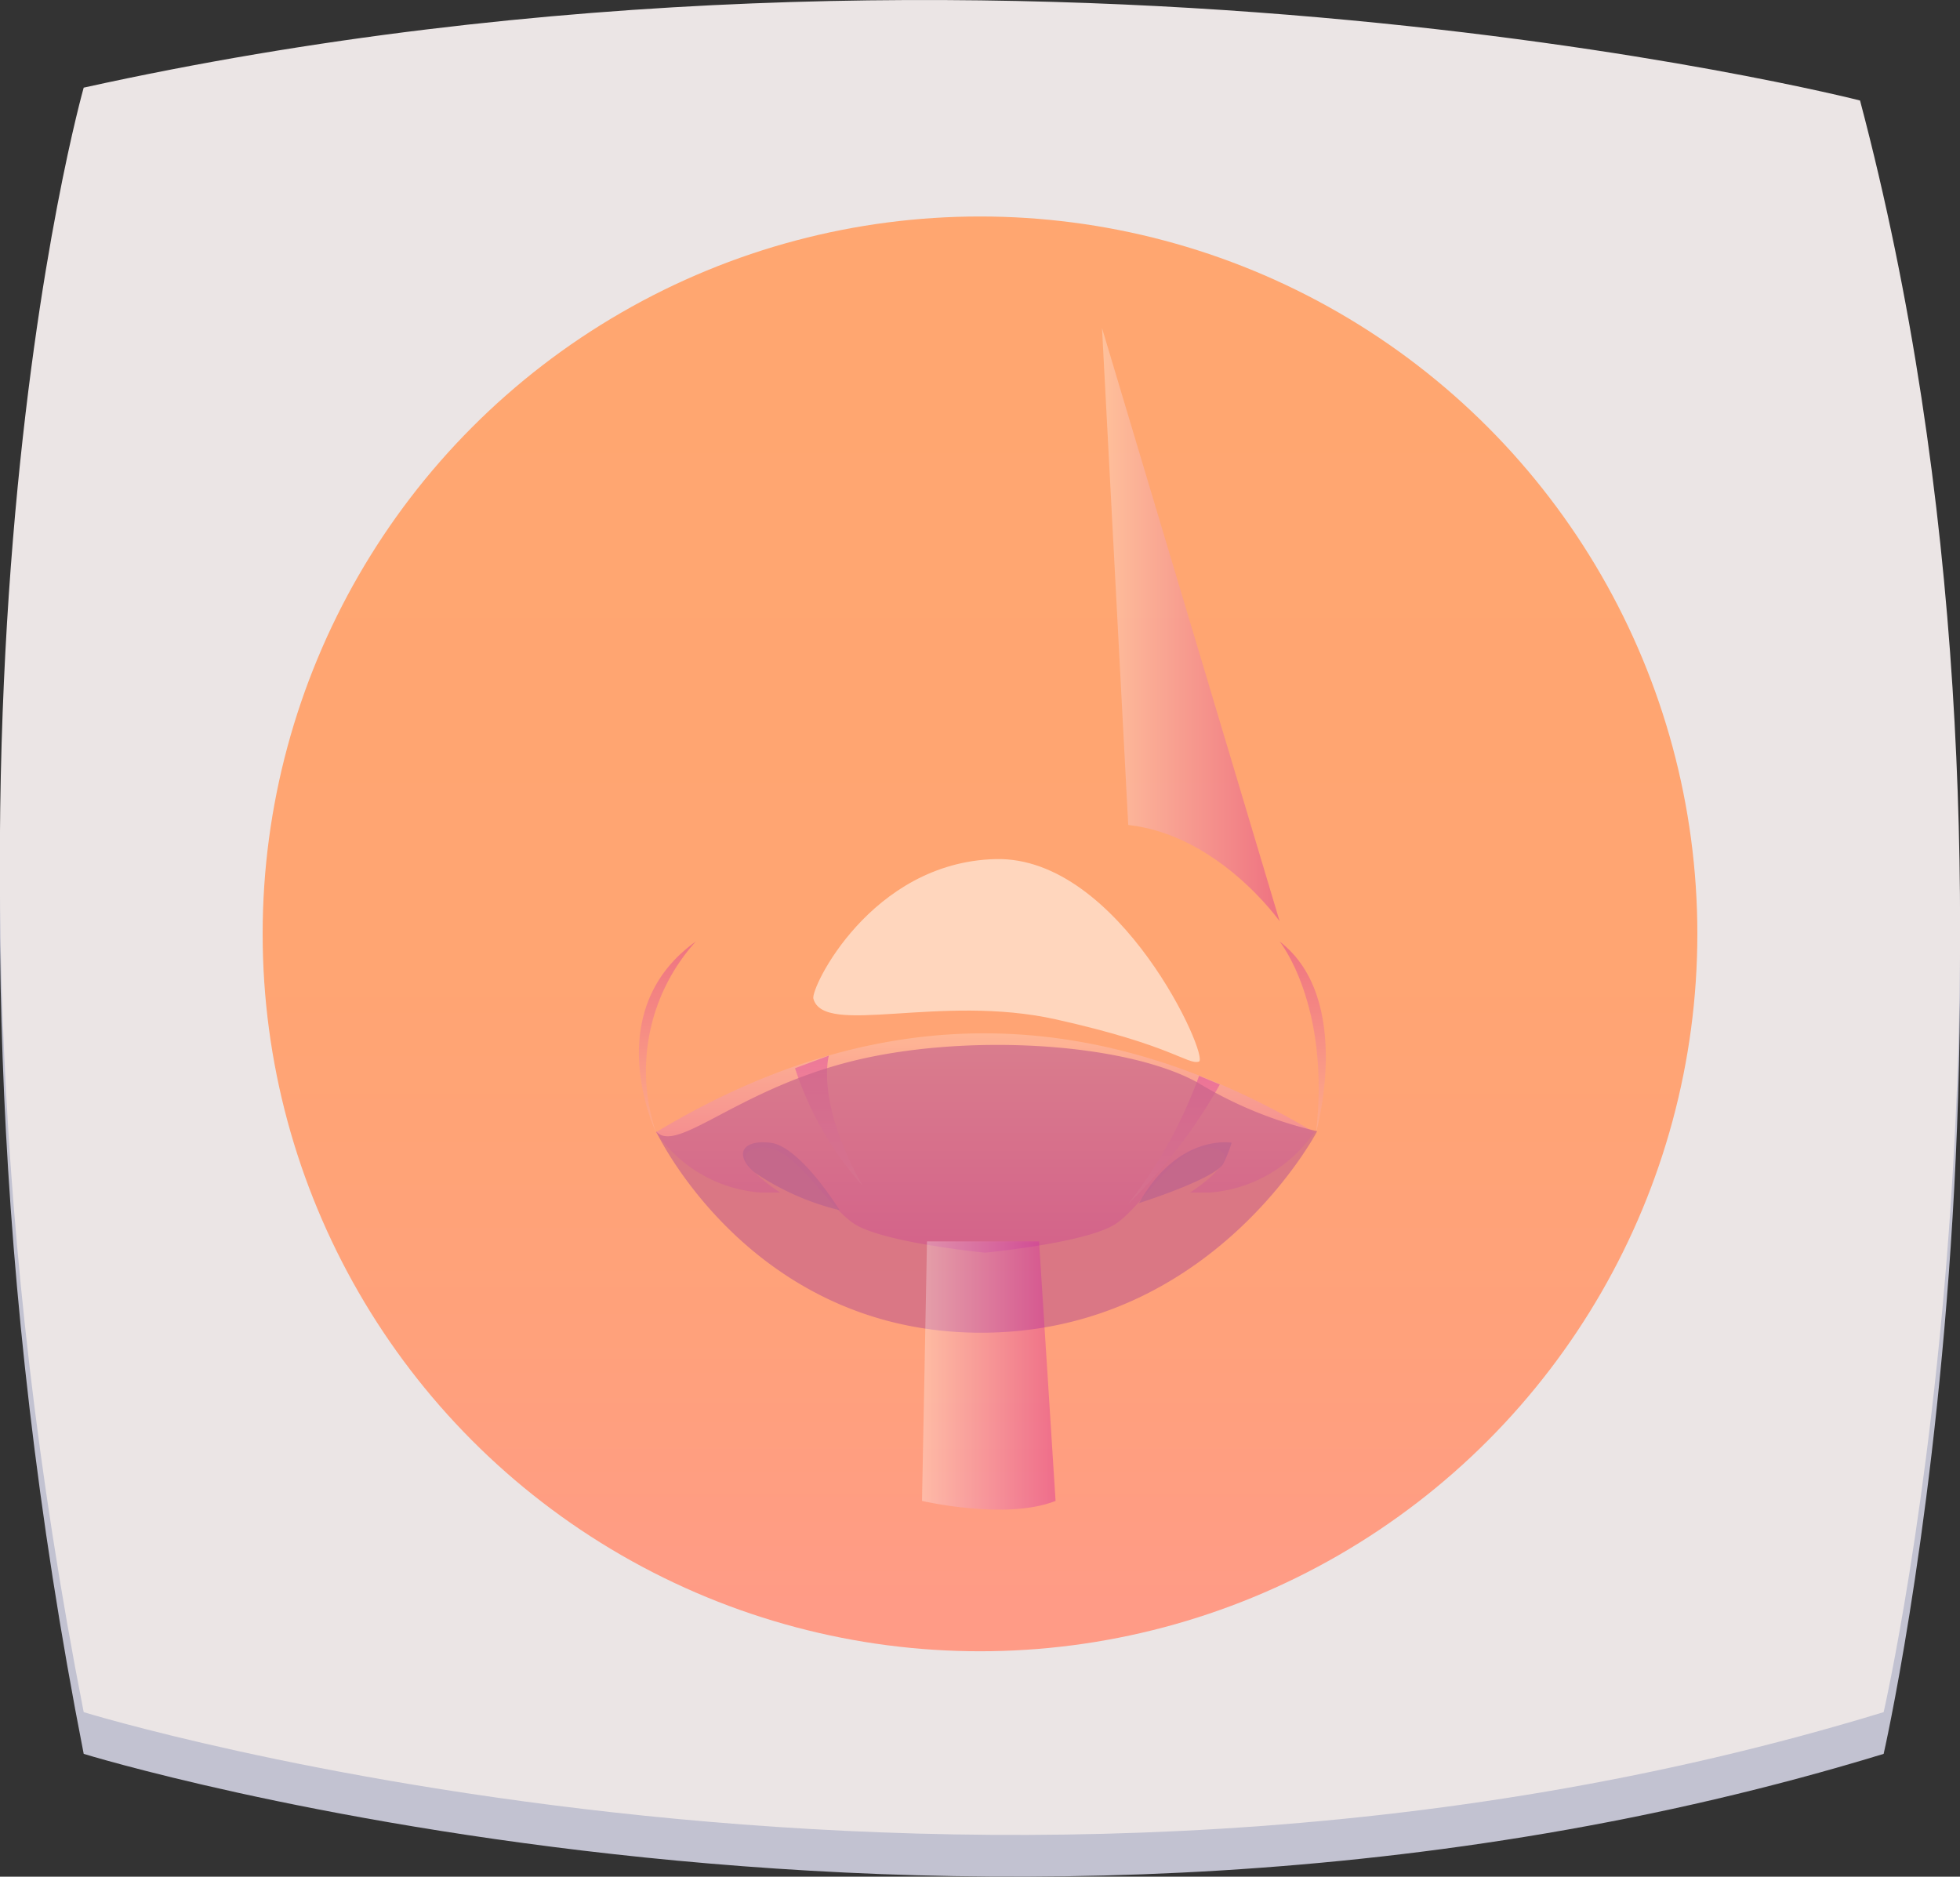 <svg xmlns="http://www.w3.org/2000/svg" xmlns:xlink="http://www.w3.org/1999/xlink" viewBox="0 0 74.7 71.52"><rect x="0" y="0" width="74.7" height="71.52" fill="#333333" stroke="none"/><defs><style>.cls-1{isolation:isolate;}.cls-2{fill:#c2c2d1;}.cls-2,.cls-3{fill-rule:evenodd;}.cls-3{fill:#ebe5e5;}.cls-4{fill:url(#Безымянный_градиент_4);}.cls-10,.cls-11,.cls-12,.cls-13,.cls-14,.cls-5,.cls-7,.cls-8,.cls-9{mix-blend-mode:multiply;}.cls-5{opacity:0.4;fill:url(#Безымянный_градиент_58);}.cls-6{fill:#ffd6bd;mix-blend-mode:soft-light;}.cls-7{fill:#ac6595;opacity:0.8;}.cls-10,.cls-11,.cls-13,.cls-14,.cls-8,.cls-9{opacity:0.3;}.cls-8{fill:url(#Безымянный_градиент_117);}.cls-9{fill:url(#Безымянный_градиент_117-2);}.cls-10{fill:url(#Безымянный_градиент_117-3);}.cls-11{fill:url(#Безымянный_градиент_117-4);}.cls-12{fill:#c9658b;opacity:0.68;}.cls-13{fill:url(#Безымянный_градиент_5);}.cls-14{fill:url(#Безымянный_градиент_5-2);}</style><linearGradient id="Безымянный_градиент_4" x1="37.35" y1="62.93" x2="37.35" y2="8.25" gradientUnits="userSpaceOnUse"><stop offset="0.03" stop-color="#ff9b86"/><stop offset="0.22" stop-color="#ffa17b"/><stop offset="0.49" stop-color="#ffa572"/><stop offset="0.95" stop-color="#ffa670"/></linearGradient><linearGradient id="Безымянный_градиент_58" x1="37.56" y1="47.73" x2="37.56" y2="39.38" gradientUnits="userSpaceOnUse"><stop offset="0.01" stop-color="#ca00a4"/><stop offset="1" stop-color="#ffd3c4"/></linearGradient><linearGradient id="Безымянный_градиент_117" x1="25.4" y1="43.15" x2="25.4" y2="35.88" gradientUnits="userSpaceOnUse"><stop offset="0" stop-color="#ffc2b3"/><stop offset="0.99" stop-color="#ca00a4"/></linearGradient><linearGradient id="Безымянный_градиент_117-2" x1="49.65" y1="43.15" x2="49.65" y2="35.88" xlink:href="#Безымянный_градиент_117"/><linearGradient id="Безымянный_градиент_117-3" x1="31.59" y1="45.18" x2="31.59" y2="40.23" xlink:href="#Безымянный_градиент_117"/><linearGradient id="Безымянный_градиент_117-4" x1="44.76" y1="45.88" x2="44.76" y2="40.95" xlink:href="#Безымянный_градиент_117"/><linearGradient id="Безымянный_градиент_5" x1="35.14" y1="52.42" x2="40.23" y2="52.42" gradientUnits="userSpaceOnUse"><stop offset="0" stop-color="#fff"/><stop offset="0.99" stop-color="#ca00a4"/></linearGradient><linearGradient id="Безымянный_градиент_5-2" x1="42" y1="23.8" x2="48.77" y2="23.8" xlink:href="#Безымянный_градиент_5"/></defs><g class="cls-1"><g id="Capa_2" data-name="Capa 2"><g id="objects"><path class="cls-2" d="M3.19,4.93S-4,30.22,3.19,66.84c0,0,34.16,10.53,68.6,0,0,0,7.12-31.16-.9-61.42C70.89,5.42,38.5-2.86,3.19,4.93Z"/><path class="cls-3" d="M3.19,3.34S-4,28.62,3.19,65.25c0,0,34.16,10.53,68.6,0,0,0,7.12-31.16-.9-61.42C70.89,3.83,38.5-4.45,3.19,3.34Z"/><circle class="cls-4" cx="37.35" cy="35.59" r="27.34"/><path class="cls-5" d="M25,43.15a5.33,5.33,0,0,0,4,2.3h.74s-2.22-1.4-.89-1.7,2.59,2.15,3.69,2.88,5,1.11,5,1.11,3.91-.37,5-1.11,2.37-3.17,3.7-2.88-.89,1.7-.89,1.7h.74a5.33,5.33,0,0,0,4-2.3C41.83,38.25,33.56,38,25,43.15Z"/><path class="cls-6" d="M31,38.06c.4,1.46,4.82-.2,9.25.79s5,1.73,5.44,1.61-3-7.84-7.75-7.72S30.88,37.67,31,38.06Z"/><path class="cls-7" d="M43.41,45.85s2.94-.93,3.22-1.52a4.74,4.74,0,0,0,.31-.78S44.91,43.18,43.41,45.85Z"/><path class="cls-7" d="M28.77,44.69A9.88,9.88,0,0,0,32,46.12s-1.5-2.44-2.64-2.57S28,44.06,28.77,44.69Z"/><path class="cls-8" d="M25,43.15s-2.21-4.6,1.52-7.27A7.35,7.35,0,0,0,25,43.15Z"/><path class="cls-9" d="M50.16,43.15s1.45-5.09-1.39-7.27C48.77,35.88,50.71,38.27,50.16,43.15Z"/><path class="cls-10" d="M32.87,45.18a12.5,12.5,0,0,1-2.57-4.47l1.29-.48S31.07,42,32.87,45.18Z"/><path class="cls-11" d="M43,45.88A17.66,17.66,0,0,0,45.7,41l.79.33A20,20,0,0,1,43,45.88Z"/><path class="cls-12" d="M25,43.11c.76.89,3-1.51,7.32-2.63s10.53-.78,13.35.79a15.37,15.37,0,0,0,4.53,1.84s-4,7.68-12.81,7.68S25,43.11,25,43.11Z"/><path class="cls-13" d="M35.14,57.2s3.2.75,5.09,0l-.63-9.89H35.33Z"/><path class="cls-14" d="M48.77,35.11S46.45,31.82,43,31.44L42,12.5Z"/></g></g></g></svg>